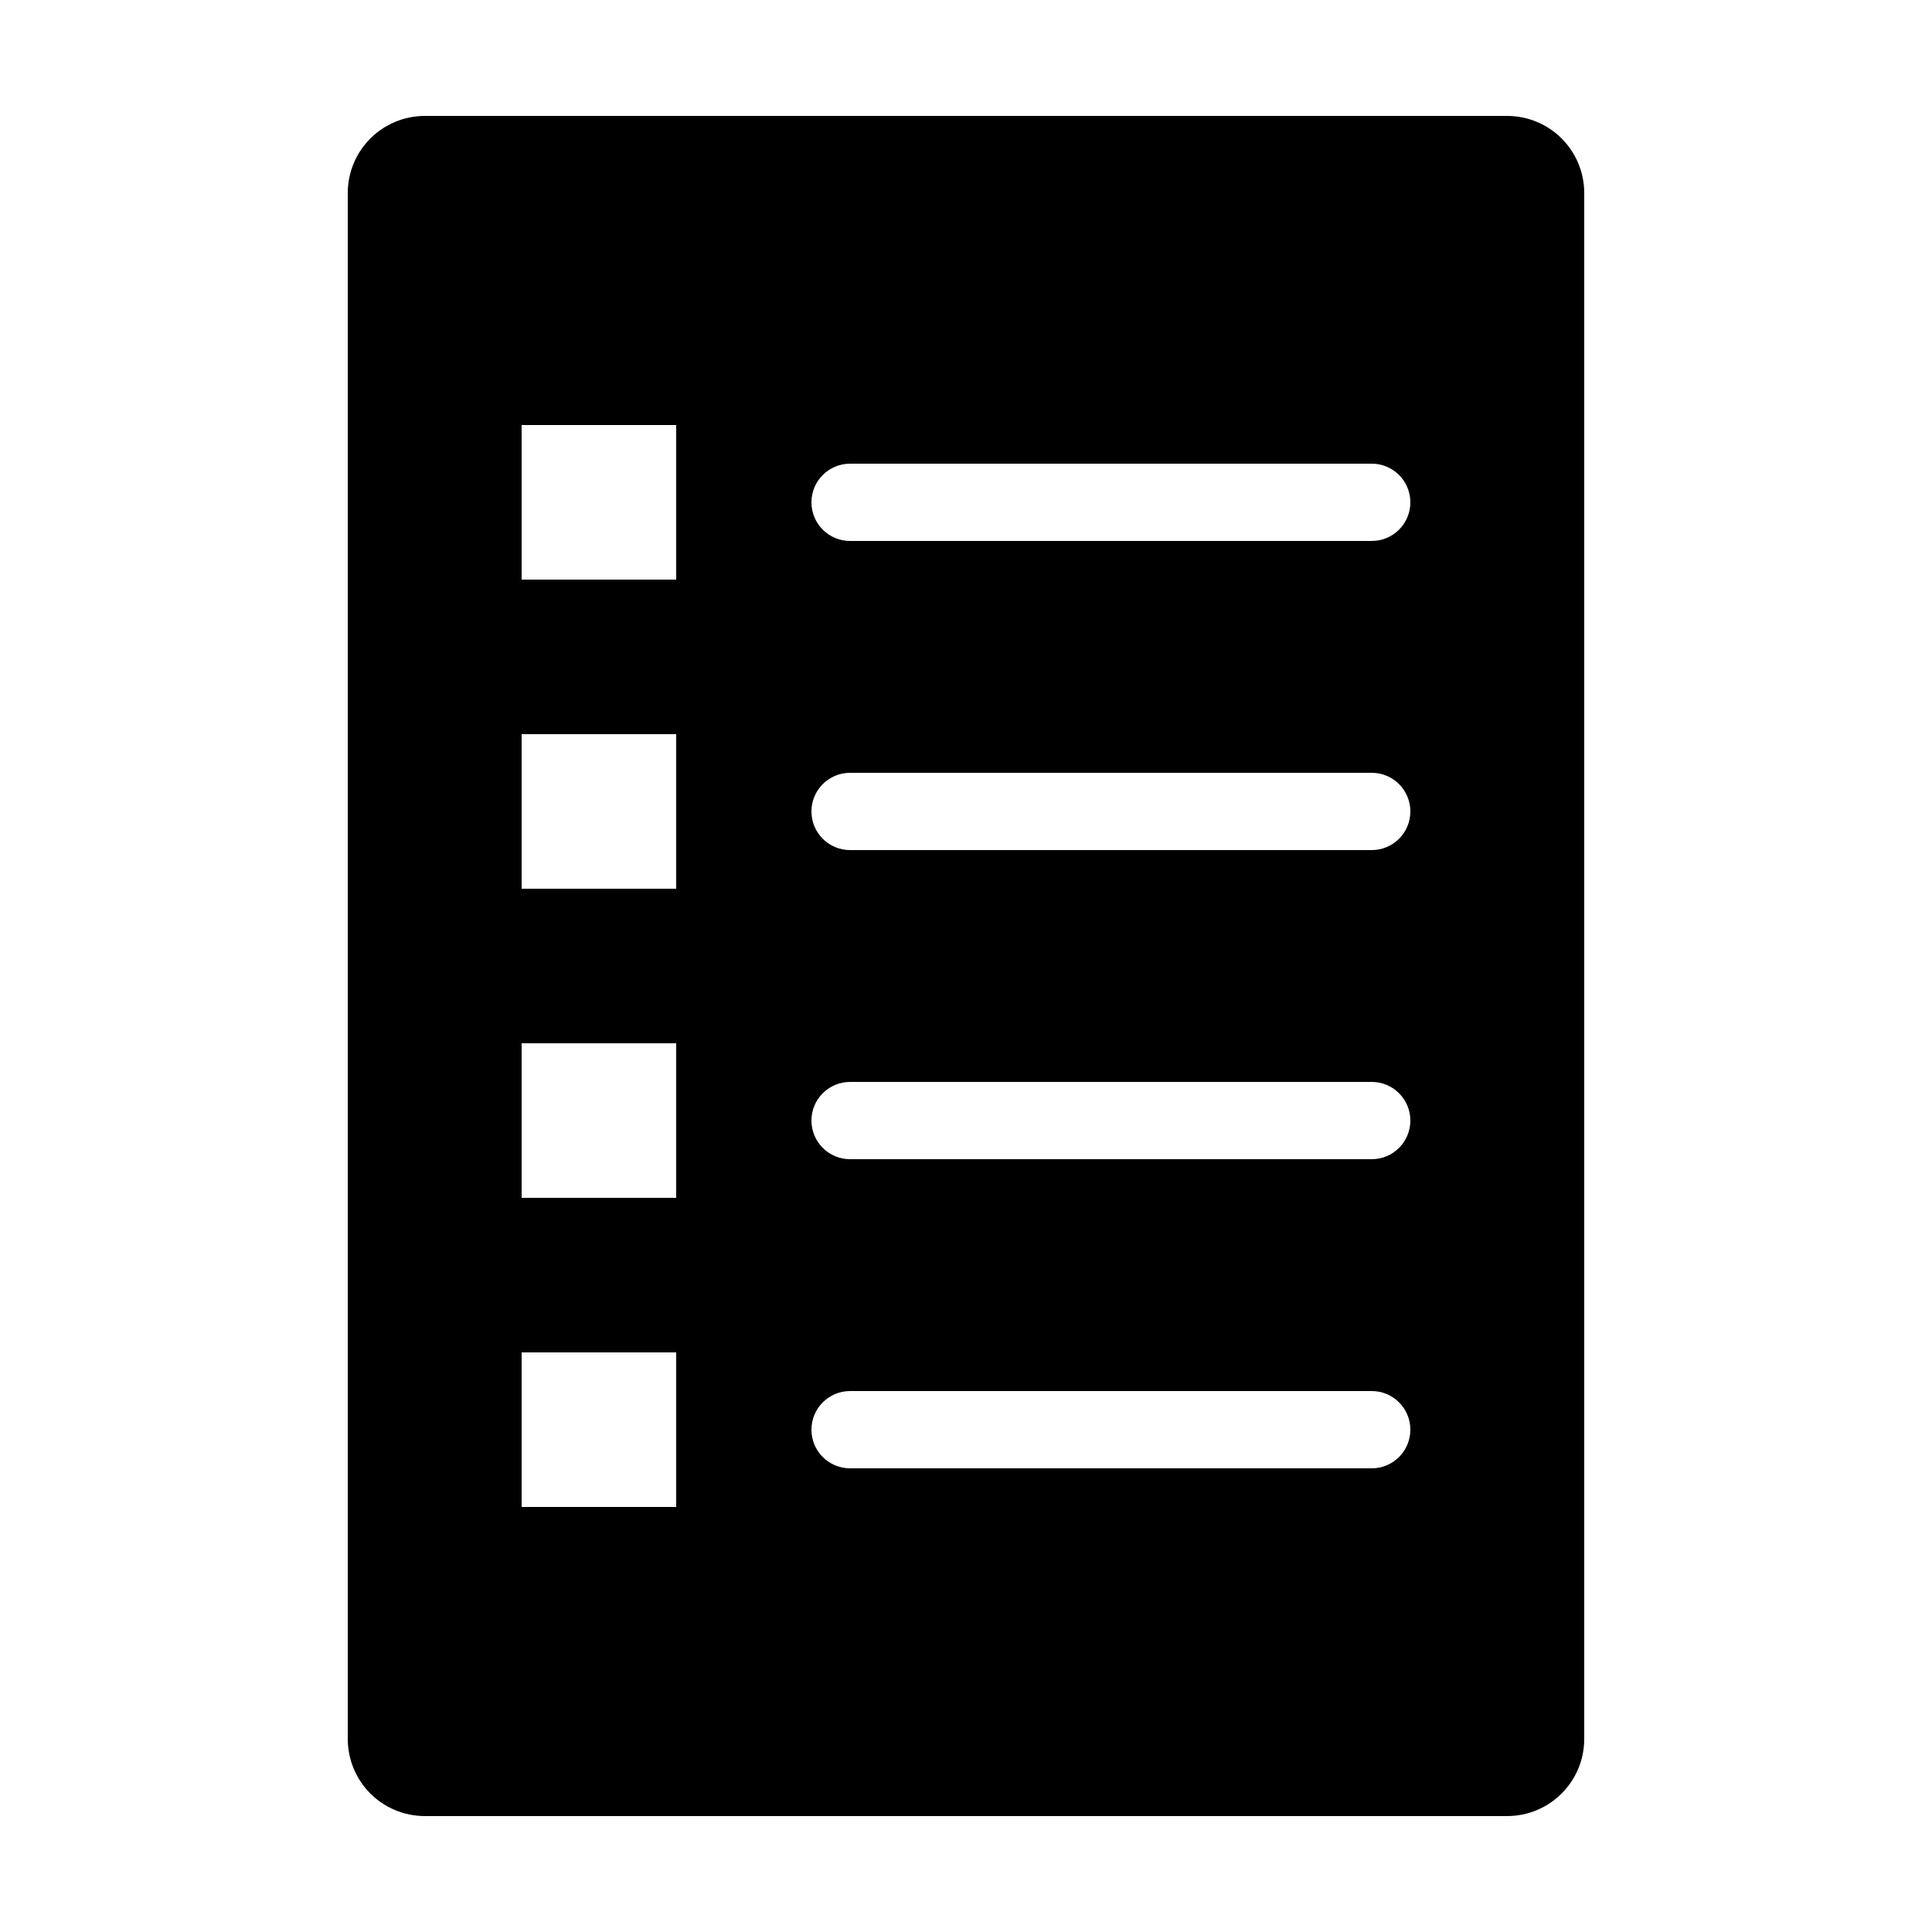 <svg xmlns:dc="http://purl.org/dc/elements/1.1/" xmlns:cc="http://creativecommons.org/ns#" xmlns:rdf="http://www.w3.org/1999/02/22-rdf-syntax-ns#" xmlns:svg="http://www.w3.org/2000/svg" xmlns="http://www.w3.org/2000/svg" xmlns:sodipodi="http://sodipodi.sourceforge.net/DTD/sodipodi-0.dtd" xmlns:inkscape="http://www.inkscape.org/namespaces/inkscape" version="1.1" x="0px" y="0px" viewBox="0 0 100 100"><g transform="translate(0,-952.362)"><path style="color:#000000;enable-background:accumulate;" d="m 22,958.362 c -2.216,0 -4,1.784 -4,4 l 0,80 c 0,2.216 1.784,4 4,4 l 56,0 c 2.216,0 4,-1.784 4,-4 l 0,-80 c 0,-2.216 -1.784,-4 -4,-4 z m 5,16 8,0 0,8 -8,0 z m 17,2 27,0 c 1.105,0 2,0.895 2,2 0,1.105 -0.895,2 -2,2 l -27,0 c -1.105,0 -2,-0.895 -2,-2 0,-1.105 0.895,-2 2,-2 z m -17,14 8,0 0,8 -8,0 z m 17,2 27,0 c 1.105,0 2,0.895 2,2 0,1.105 -0.895,2 -2,2 l -27,0 c -1.105,0 -2,-0.895 -2,-2 0,-1.105 0.895,-2 2,-2 z m -17,14 8,0 0,8 -8,0 z m 17,2 27,0 c 1.105,0 2,0.895 2,2 0,1.105 -0.895,2 -2,2 l -27,0 c -1.105,0 -2,-0.895 -2,-2 0,-1.105 0.895,-2 2,-2 z m -17,14 8,0 0,8 -8,0 z m 17,2 27,0 c 1.105,0 2,0.895 2,2 0,1.105 -0.895,2 -2,2 l -27,0 c -1.105,0 -2,-0.895 -2,-2 0,-1.105 0.895,-2 2,-2 z" fill="#000000" stroke="none" marker="none" visibility="visible" display="inline" overflow="visible"></path></g></svg>